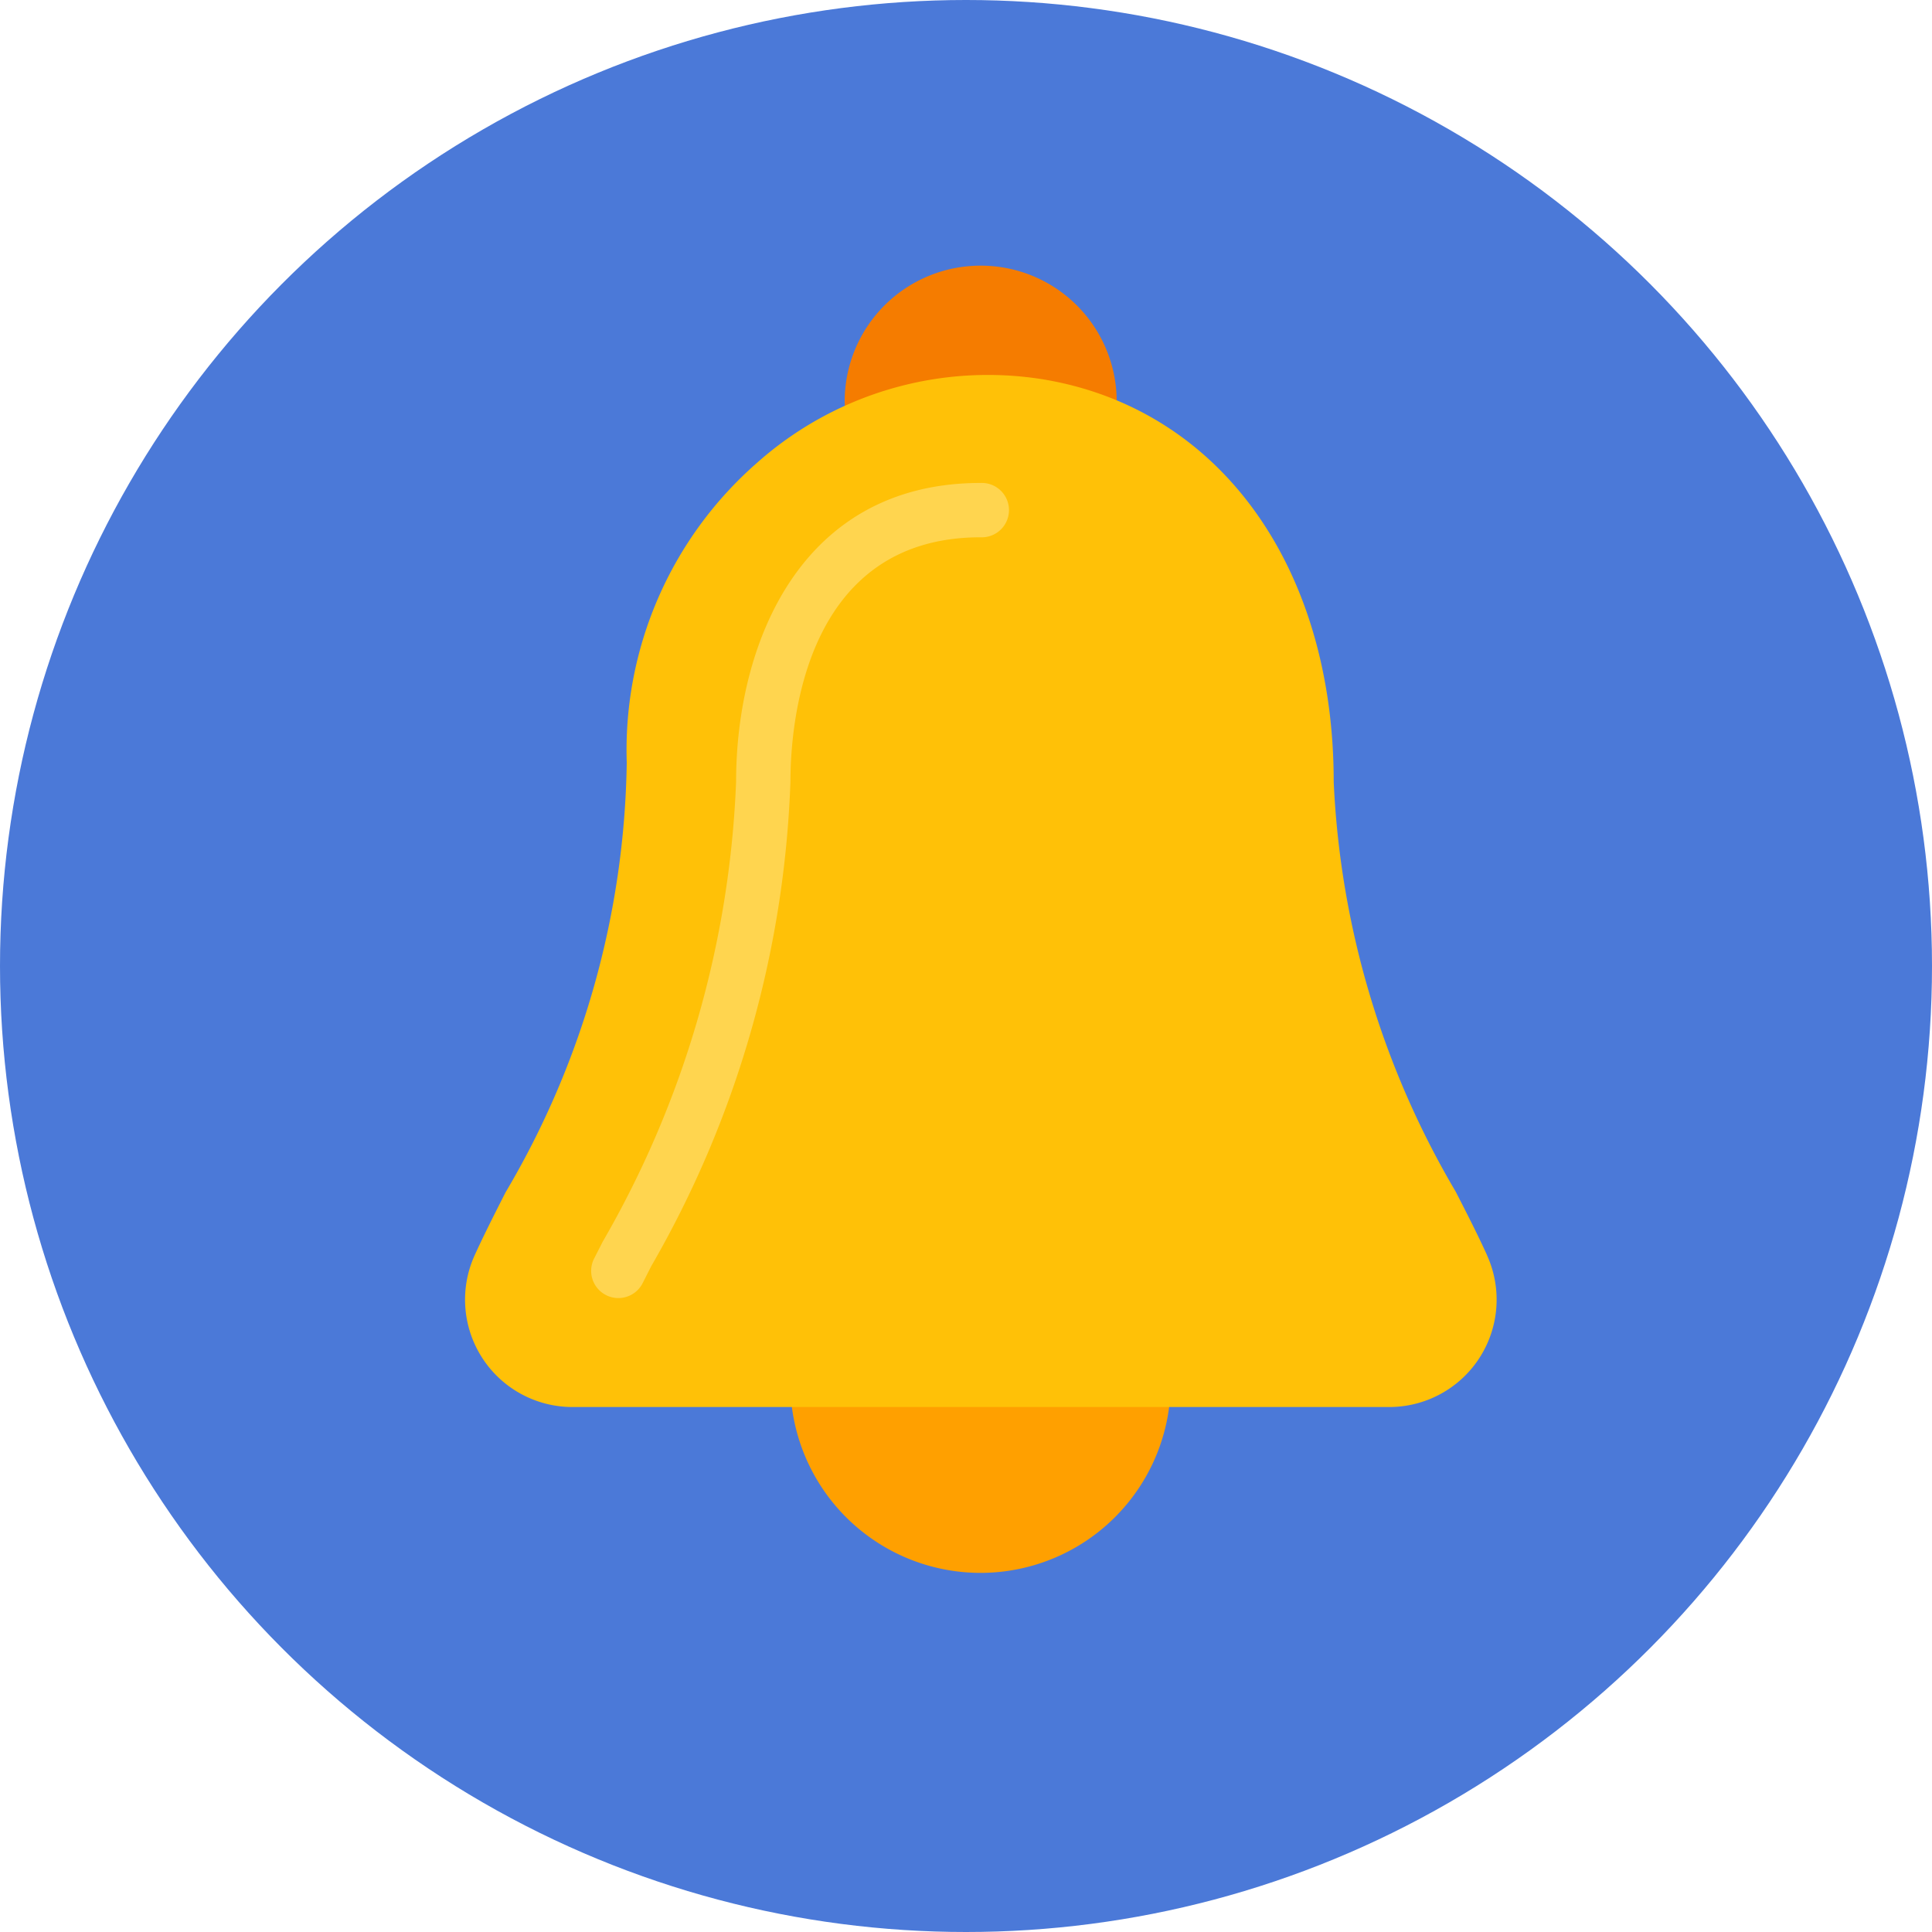 <svg xmlns="http://www.w3.org/2000/svg" width="40" height="40" viewBox="0 0 40 40"><circle cx="20" cy="20" r="20" fill="#4b79d8"/><g transform="translate(-43.878 5.5)"><path d="M205.351,0a2.813,2.813,0,0,0-2.813,2.813,2.8,2.8,0,0,0,.037.4.563.563,0,0,0,.563.482.575.575,0,0,0,.159-.023,7.259,7.259,0,0,1,4.119,0,.576.576,0,0,0,.465-.084.6.6,0,0,0,.255-.409,2.545,2.545,0,0,0,.034-.369A2.813,2.813,0,0,0,205.355,0Z" transform="translate(-141.172 0)" fill="#f57c00"/><path d="M188.517,426.667h-6.75a.563.563,0,0,0-.563.563,3.938,3.938,0,1,0,7.875,0A.562.562,0,0,0,188.517,426.667Z" transform="translate(-120.963 -404.166)" fill="#ffa000"/><path d="M74.665,61.124c-.178-.393-.4-.831-.649-1.315a18.315,18.315,0,0,1-2.525-8.483c0-4.459-2.363-7.73-6.017-8.334a7.192,7.192,0,0,0-5.92,1.726,7.9,7.9,0,0,0-2.7,6.21,17.963,17.963,0,0,1-2.511,8.9c-.242.477-.462.911-.638,1.3a2.223,2.223,0,0,0,2.035,3.141H72.634a2.223,2.223,0,0,0,2.032-3.14h0Z" transform="translate(0 -40.638)" fill="#ffc107"/><path d="M103.538,102.209a.563.563,0,0,1-.5-.815l.181-.355a20.611,20.611,0,0,0,2.76-9.518c0-2.854,1.326-6.188,5.063-6.188a.563.563,0,1,1,0,1.125c-3.654,0-3.938,3.875-3.938,5.063a21.566,21.566,0,0,1-2.883,10.03l-.176.348A.563.563,0,0,1,103.538,102.209Z" transform="translate(-46.861 -80.834)" fill="#ffd54f"/></g></svg>